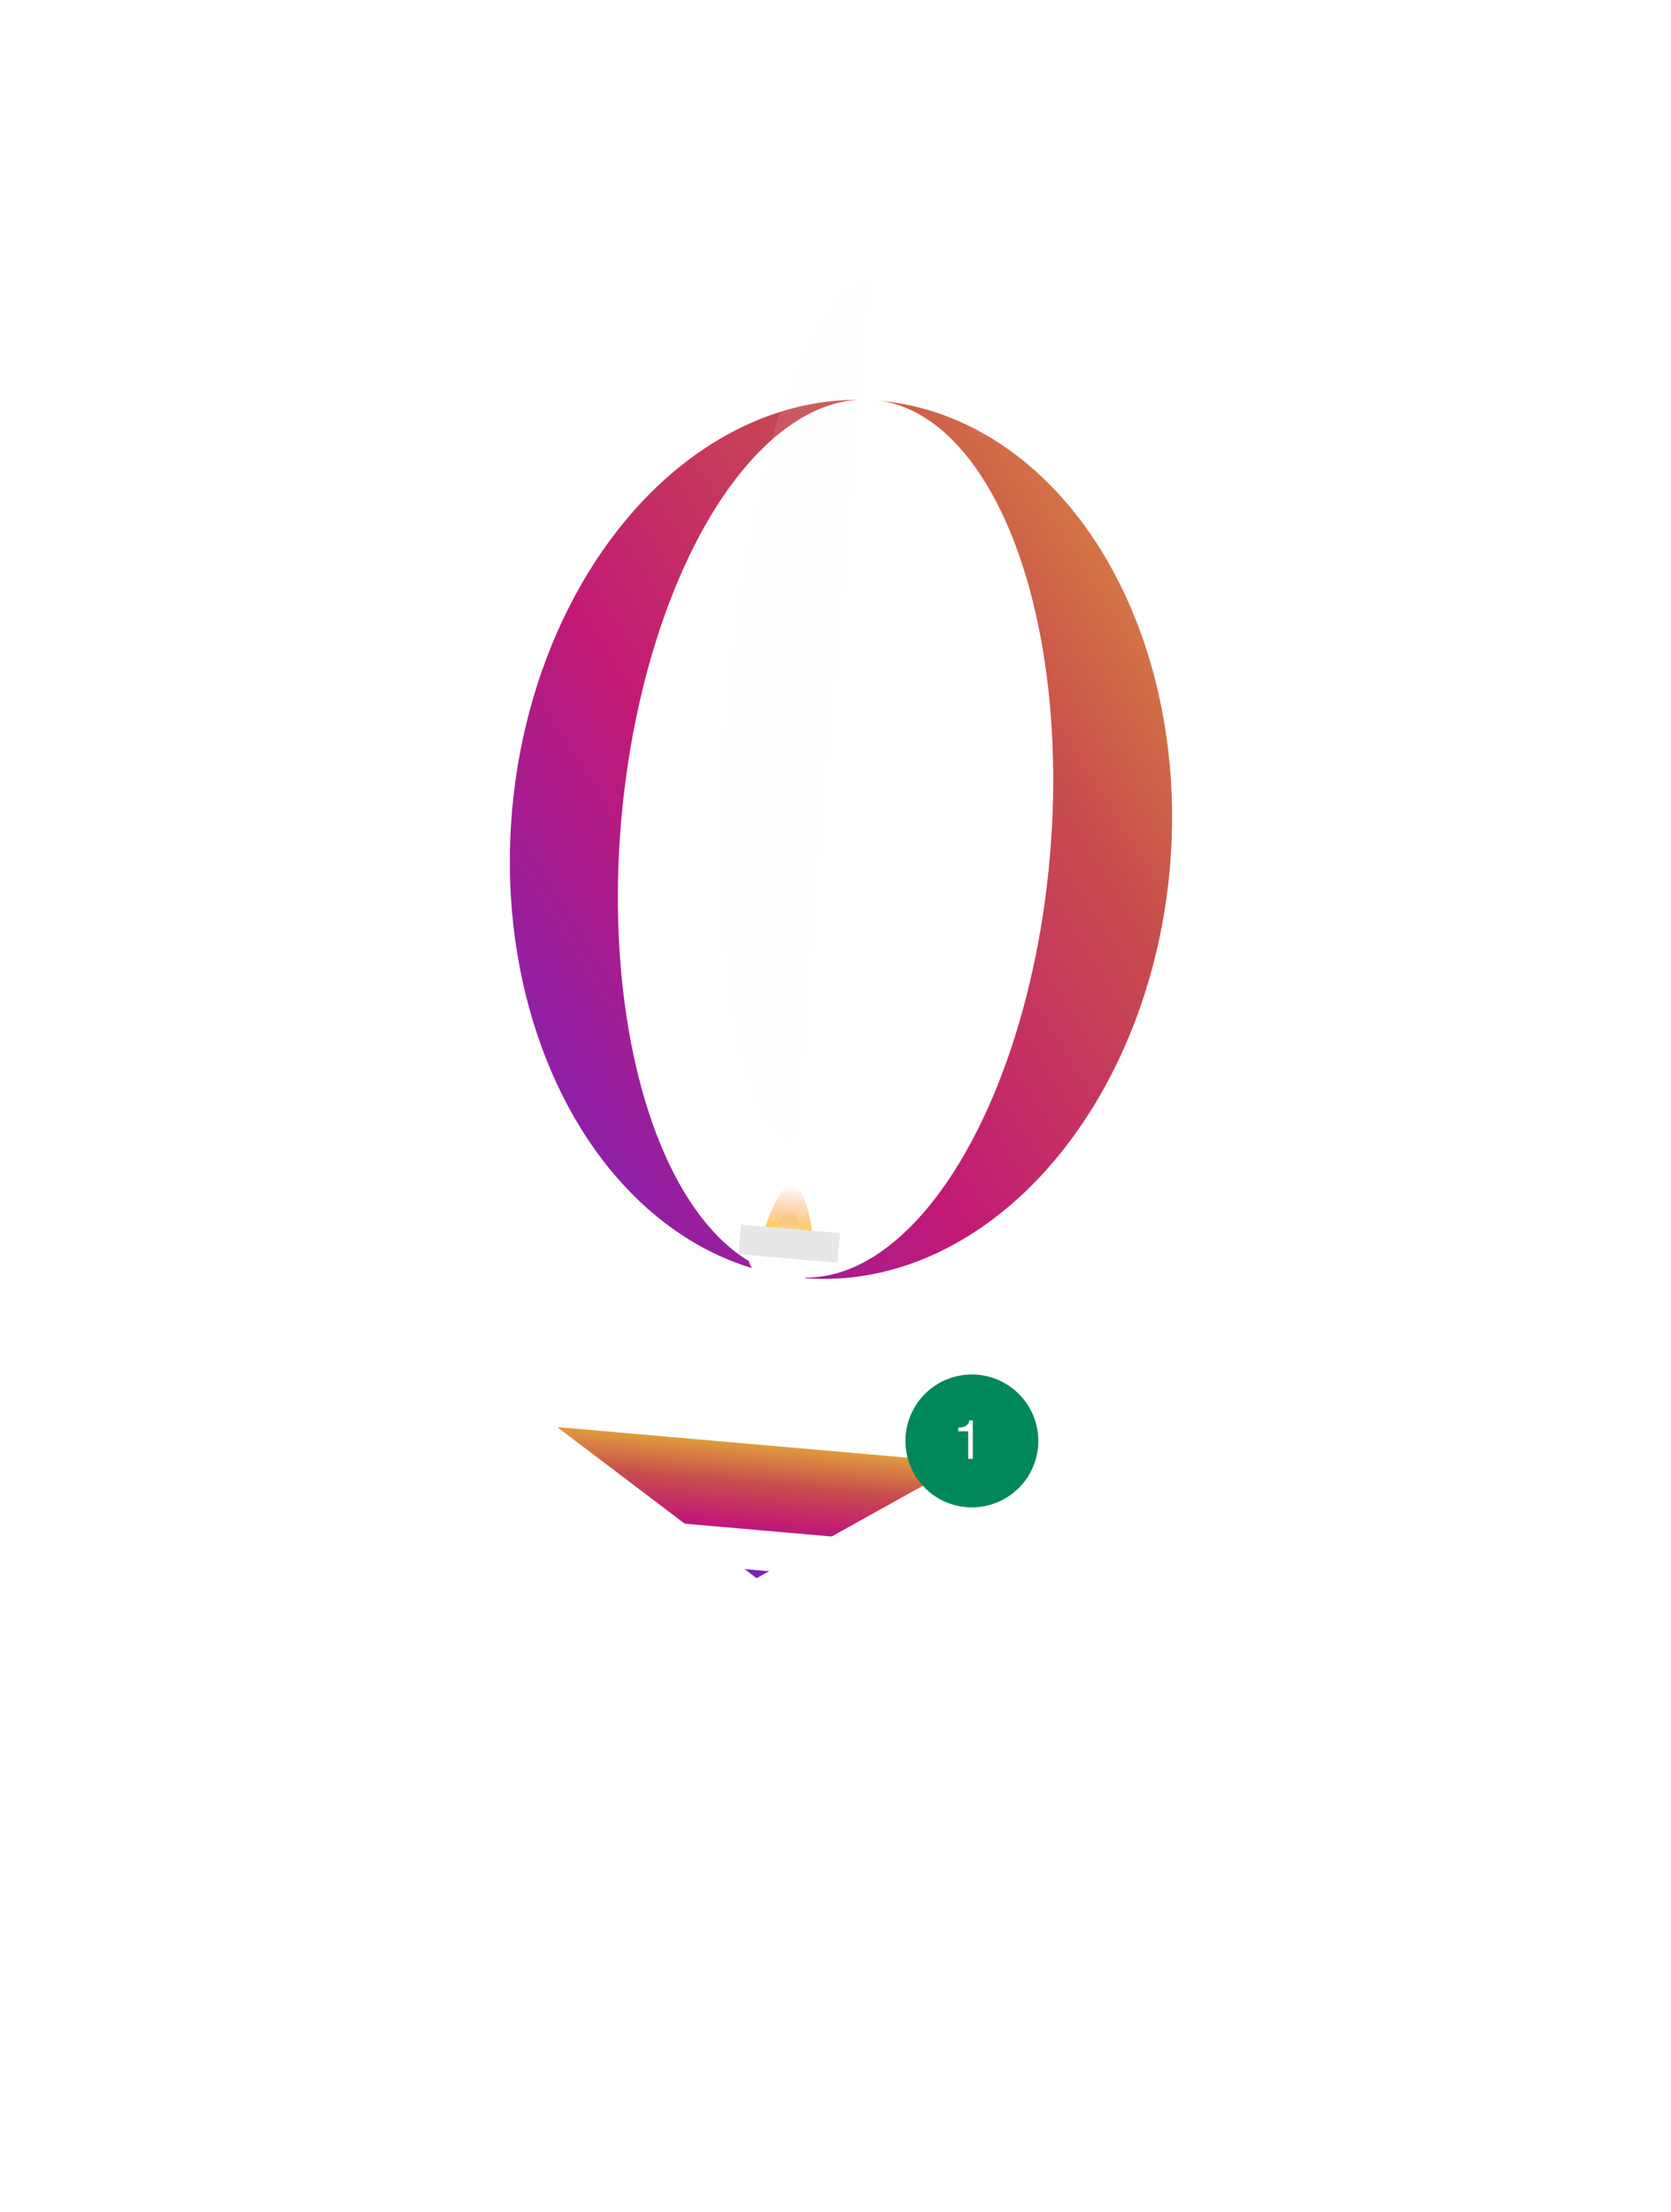 <svg xmlns="http://www.w3.org/2000/svg" xmlns:xlink="http://www.w3.org/1999/xlink" width="276.704" height="366.286" viewBox="0 0 276.704 366.286">
  <defs>
    <filter id="Rectangle_Copy" x="28.412" y="196.282" width="191.311" height="170.005" filterUnits="userSpaceOnUse">
      <feOffset dy="20" input="SourceAlpha"/>
      <feGaussianBlur stdDeviation="20" result="blur"/>
      <feFlood flood-opacity="0.251"/>
      <feComposite operator="in" in2="blur"/>
      <feComposite in="SourceGraphic"/>
    </filter>
    <filter id="Rectangle_Copy-2" x="28.412" y="196.282" width="191.311" height="170.005" filterUnits="userSpaceOnUse">
      <feOffset dy="20" input="SourceAlpha"/>
      <feGaussianBlur stdDeviation="20" result="blur-2"/>
      <feFlood flood-opacity="0.251"/>
      <feComposite operator="in" in2="blur-2"/>
      <feComposite in="SourceGraphic"/>
    </filter>
    <linearGradient id="linear-gradient" x1="0.5" x2="0.5" y2="1" gradientUnits="objectBoundingBox">
      <stop offset="0" stop-color="#e09b3d"/>
      <stop offset="0.3" stop-color="#c74c4d"/>
      <stop offset="0.6" stop-color="#c21975"/>
      <stop offset="1" stop-color="#7024c4"/>
    </linearGradient>
    <linearGradient id="linear-gradient-2" x1="1" x2="0.5" y2="1" gradientUnits="objectBoundingBox">
      <stop offset="0" stop-color="#fff"/>
      <stop offset="1" stop-color="#fff"/>
    </linearGradient>
    <filter id="last" x="0" y="0" width="276.704" height="276.704" filterUnits="userSpaceOnUse">
      <feOffset dy="20" input="SourceAlpha"/>
      <feGaussianBlur stdDeviation="20" result="blur-3"/>
      <feFlood flood-opacity="0.102"/>
      <feComposite operator="in" in2="blur-3"/>
      <feComposite in="SourceGraphic"/>
    </filter>
    <linearGradient id="linear-gradient-3" x1="1" x2="0" xlink:href="#linear-gradient"/>
    <filter id="back" x="18.012" y="1.576" width="240.68" height="273.552" filterUnits="userSpaceOnUse">
      <feOffset dy="20" input="SourceAlpha"/>
      <feGaussianBlur stdDeviation="20" result="blur-4"/>
      <feFlood flood-opacity="0.102"/>
      <feComposite operator="in" in2="blur-4"/>
      <feComposite in="SourceGraphic"/>
    </filter>
    <filter id="mid" x="36.024" y="3.152" width="203.018" height="270.258" filterUnits="userSpaceOnUse">
      <feOffset dy="20" input="SourceAlpha"/>
      <feGaussianBlur stdDeviation="20" result="blur-5"/>
      <feFlood flood-opacity="0.349"/>
      <feComposite operator="in" in2="blur-5"/>
      <feComposite in="SourceGraphic"/>
    </filter>
    <filter id="Rectangle" x="41.552" y="190.683" width="171.335" height="130.991" filterUnits="userSpaceOnUse">
      <feOffset dy="20" input="SourceAlpha"/>
      <feGaussianBlur stdDeviation="20" result="blur-6"/>
      <feFlood flood-opacity="0.502"/>
      <feComposite operator="in" in2="blur-6"/>
      <feComposite in="SourceGraphic"/>
    </filter>
    <linearGradient id="linear-gradient-6" x1="0.5" x2="0.5" y2="0.621" gradientUnits="objectBoundingBox">
      <stop offset="0" stop-color="#fa8461" stop-opacity="0"/>
      <stop offset="1" stop-color="#ffd033"/>
    </linearGradient>
    <linearGradient id="linear-gradient-7" x1="0.5" x2="0.5" y2="0.521" gradientUnits="objectBoundingBox">
      <stop offset="0" stop-color="#ea8e3f" stop-opacity="0"/>
      <stop offset="1" stop-color="#fff"/>
    </linearGradient>
  </defs>
  <g id="Component_23_1" data-name="Component 23 – 1" transform="translate(55.702 40)">
    <g id="Component_16_1" data-name="Component 16 – 1">
      <g id="Group_6043" data-name="Group 6043" transform="translate(-361.766 -42.422)">
        <g id="Group_5818" data-name="Group 5818" transform="translate(394.476 238.704)">
          <g transform="matrix(1, 0, 0, 1, -88.41, -236.28)" filter="url(#Rectangle_Copy)">
            <path id="Rectangle_Copy-3" data-name="Rectangle Copy" d="M0,0H67.71a0,0,0,0,1,0,0V43.272a1,1,0,0,1-1,1H1a1,1,0,0,1-1-1V0A0,0,0,0,1,0,0Z" transform="matrix(1, 0.09, -0.09, 1, 92.27, 236.28)" fill="#fff"/>
          </g>
          <g transform="matrix(1, 0, 0, 1, -88.41, -236.28)" filter="url(#Rectangle_Copy-2)">
            <path id="Rectangle_Copy-4" data-name="Rectangle Copy" d="M0,0,67.71,41.668h0a2.6,2.6,0,0,1-2.6,2.6H2.6a2.6,2.6,0,0,1-2.6-2.6Z" transform="matrix(1, 0.09, -0.09, 1, 92.27, 236.28)" fill="#fff"/>
          </g>
          <path id="Path_1966" data-name="Path 1966" d="M0,0H67.71L35.077,22.055Z" transform="matrix(0.996, 0.087, -0.087, 0.996, 3.859, 0)" fill="url(#linear-gradient)"/>
        </g>
        <g id="Group_6035" data-name="Group 6035" transform="matrix(0.996, 0.087, -0.087, 0.996, 378.671, 42.422)">
          <g id="string" transform="translate(36.007 122.422)">
            <path id="Path_2" data-name="Path 2" d="M7.2,21.6,0,0" transform="translate(21.604 14.403)" fill="none" stroke="#e6e6e6" stroke-linecap="round" stroke-miterlimit="10" stroke-width="1"/>
            <path id="Path_3" data-name="Path 3" d="M0,21.6,7.2,0" transform="translate(43.208 14.403)" fill="none" stroke="#e6e6e6" stroke-linecap="round" stroke-miterlimit="10" stroke-width="1"/>
            <path id="Path_4" data-name="Path 4" d="M21.6,64.812,0,0" transform="translate(0 0)" fill="none" stroke="#fff" stroke-linecap="round" stroke-miterlimit="10" stroke-width="2"/>
            <path id="Path_4-2" data-name="Path 4" d="M0,64.812,21.6,0" transform="translate(50.409 0)" fill="none" stroke="#fff" stroke-linecap="round" stroke-miterlimit="10" stroke-width="2"/>
          </g>
          <g id="balloon" transform="translate(0 0)">
            <g transform="matrix(1, -0.09, 0.09, 1, -75.82, -33.52)" filter="url(#last)">
              <circle id="last-2" data-name="last" cx="72.324" cy="72.324" r="72.324" transform="matrix(1, 0.09, -0.09, 1, 72.61, 40)" fill="url(#linear-gradient-2)"/>
            </g>
            <g transform="matrix(1, -0.09, 0.09, 1, -75.82, -33.52)" filter="url(#back)">
              <ellipse id="back-2" data-name="back" cx="54.243" cy="72.324" rx="54.243" ry="72.324" transform="matrix(1, 0.09, -0.09, 1, 90.62, 41.58)" fill="url(#linear-gradient-3)"/>
            </g>
            <g transform="matrix(1, -0.09, 0.09, 1, -75.82, -33.52)" filter="url(#mid)">
              <ellipse id="mid-2" data-name="mid" cx="35.34" cy="72.324" rx="35.34" ry="72.324" transform="matrix(1, 0.09, -0.09, 1, 108.63, 43.15)" fill="url(#linear-gradient-2)"/>
            </g>
            <g id="top" transform="translate(54.01 0)">
              <ellipse id="Oval" cx="17.259" cy="72.324" rx="17.259" ry="72.324" transform="translate(0.233 0)" fill="url(#linear-gradient-3)"/>
              <path id="Oval-2" data-name="Oval" d="M18,0C8.06,0,0,32.241,0,72.013s8.06,72.013,18,72.013Z" transform="translate(0 0)" fill="#f5f5f5" opacity="0.1"/>
            </g>
          </g>
          <g transform="matrix(1, -0.09, 0.09, 1, -75.82, -33.52)" filter="url(#Rectangle)">
            <rect id="Rectangle-2" data-name="Rectangle" width="50.956" height="6.575" rx="1" transform="matrix(1, 0.09, -0.09, 1, 102.12, 230.68)" fill="#fff"/>
          </g>
          <g id="fire" transform="translate(64.105 150.508)">
            <g id="flame" transform="translate(3.587 0)">
              <path id="Oval_2" data-name="Oval 2" d="M4.321,14.4a4.288,4.288,0,0,0,4.321-4.255C8.642,7.8,6.481,0,4.321,0S0,7.8,0,10.147A4.288,4.288,0,0,0,4.321,14.4Z" transform="translate(0)" fill="url(#linear-gradient-6)"/>
              <path id="Oval_2-2" data-name="Oval 2" d="M2.881,9.362A2.825,2.825,0,0,0,5.761,6.6c0-1.528-1.44-6.6-2.881-6.6S0,5.068,0,6.6A2.825,2.825,0,0,0,2.881,9.362Z" transform="translate(1.44 4.321)" fill="url(#linear-gradient-7)"/>
            </g>
            <rect id="Rectangle_2" data-name="Rectangle 2" width="16.437" height="4.931" transform="translate(0 7.29)" fill="#e7e7e7"/>
            <path id="Rectangle_3" data-name="Rectangle 3" d="M0,0H11.506a0,0,0,0,1,0,0V0A3.287,3.287,0,0,1,8.219,3.287H3.287A3.287,3.287,0,0,1,0,0V0A0,0,0,0,1,0,0Z" transform="translate(1.644 12.221)" fill="#fff"/>
          </g>
        </g>
      </g>
    </g>
    <g id="check_2_" data-name="check (2)" transform="translate(93.851 187.578)">
      <path id="Path_1948" data-name="Path 1948" d="M11,0A11,11,0,1,0,22,11,11.012,11.012,0,0,0,11,0Zm0,0" transform="translate(0.383)" fill="#00875a"/>
      <path id="Path_1996" data-name="Path 1996" d="M.782-4.57H2.439V0H3.2V-6.381H2.619a1.378,1.378,0,0,1-.233.593,1.281,1.281,0,0,1-.42.369,1.691,1.691,0,0,1-.554.185,4.029,4.029,0,0,1-.631.048Z" transform="translate(8.336 13.977)" fill="#fff"/>
    </g>
  </g>
</svg>
